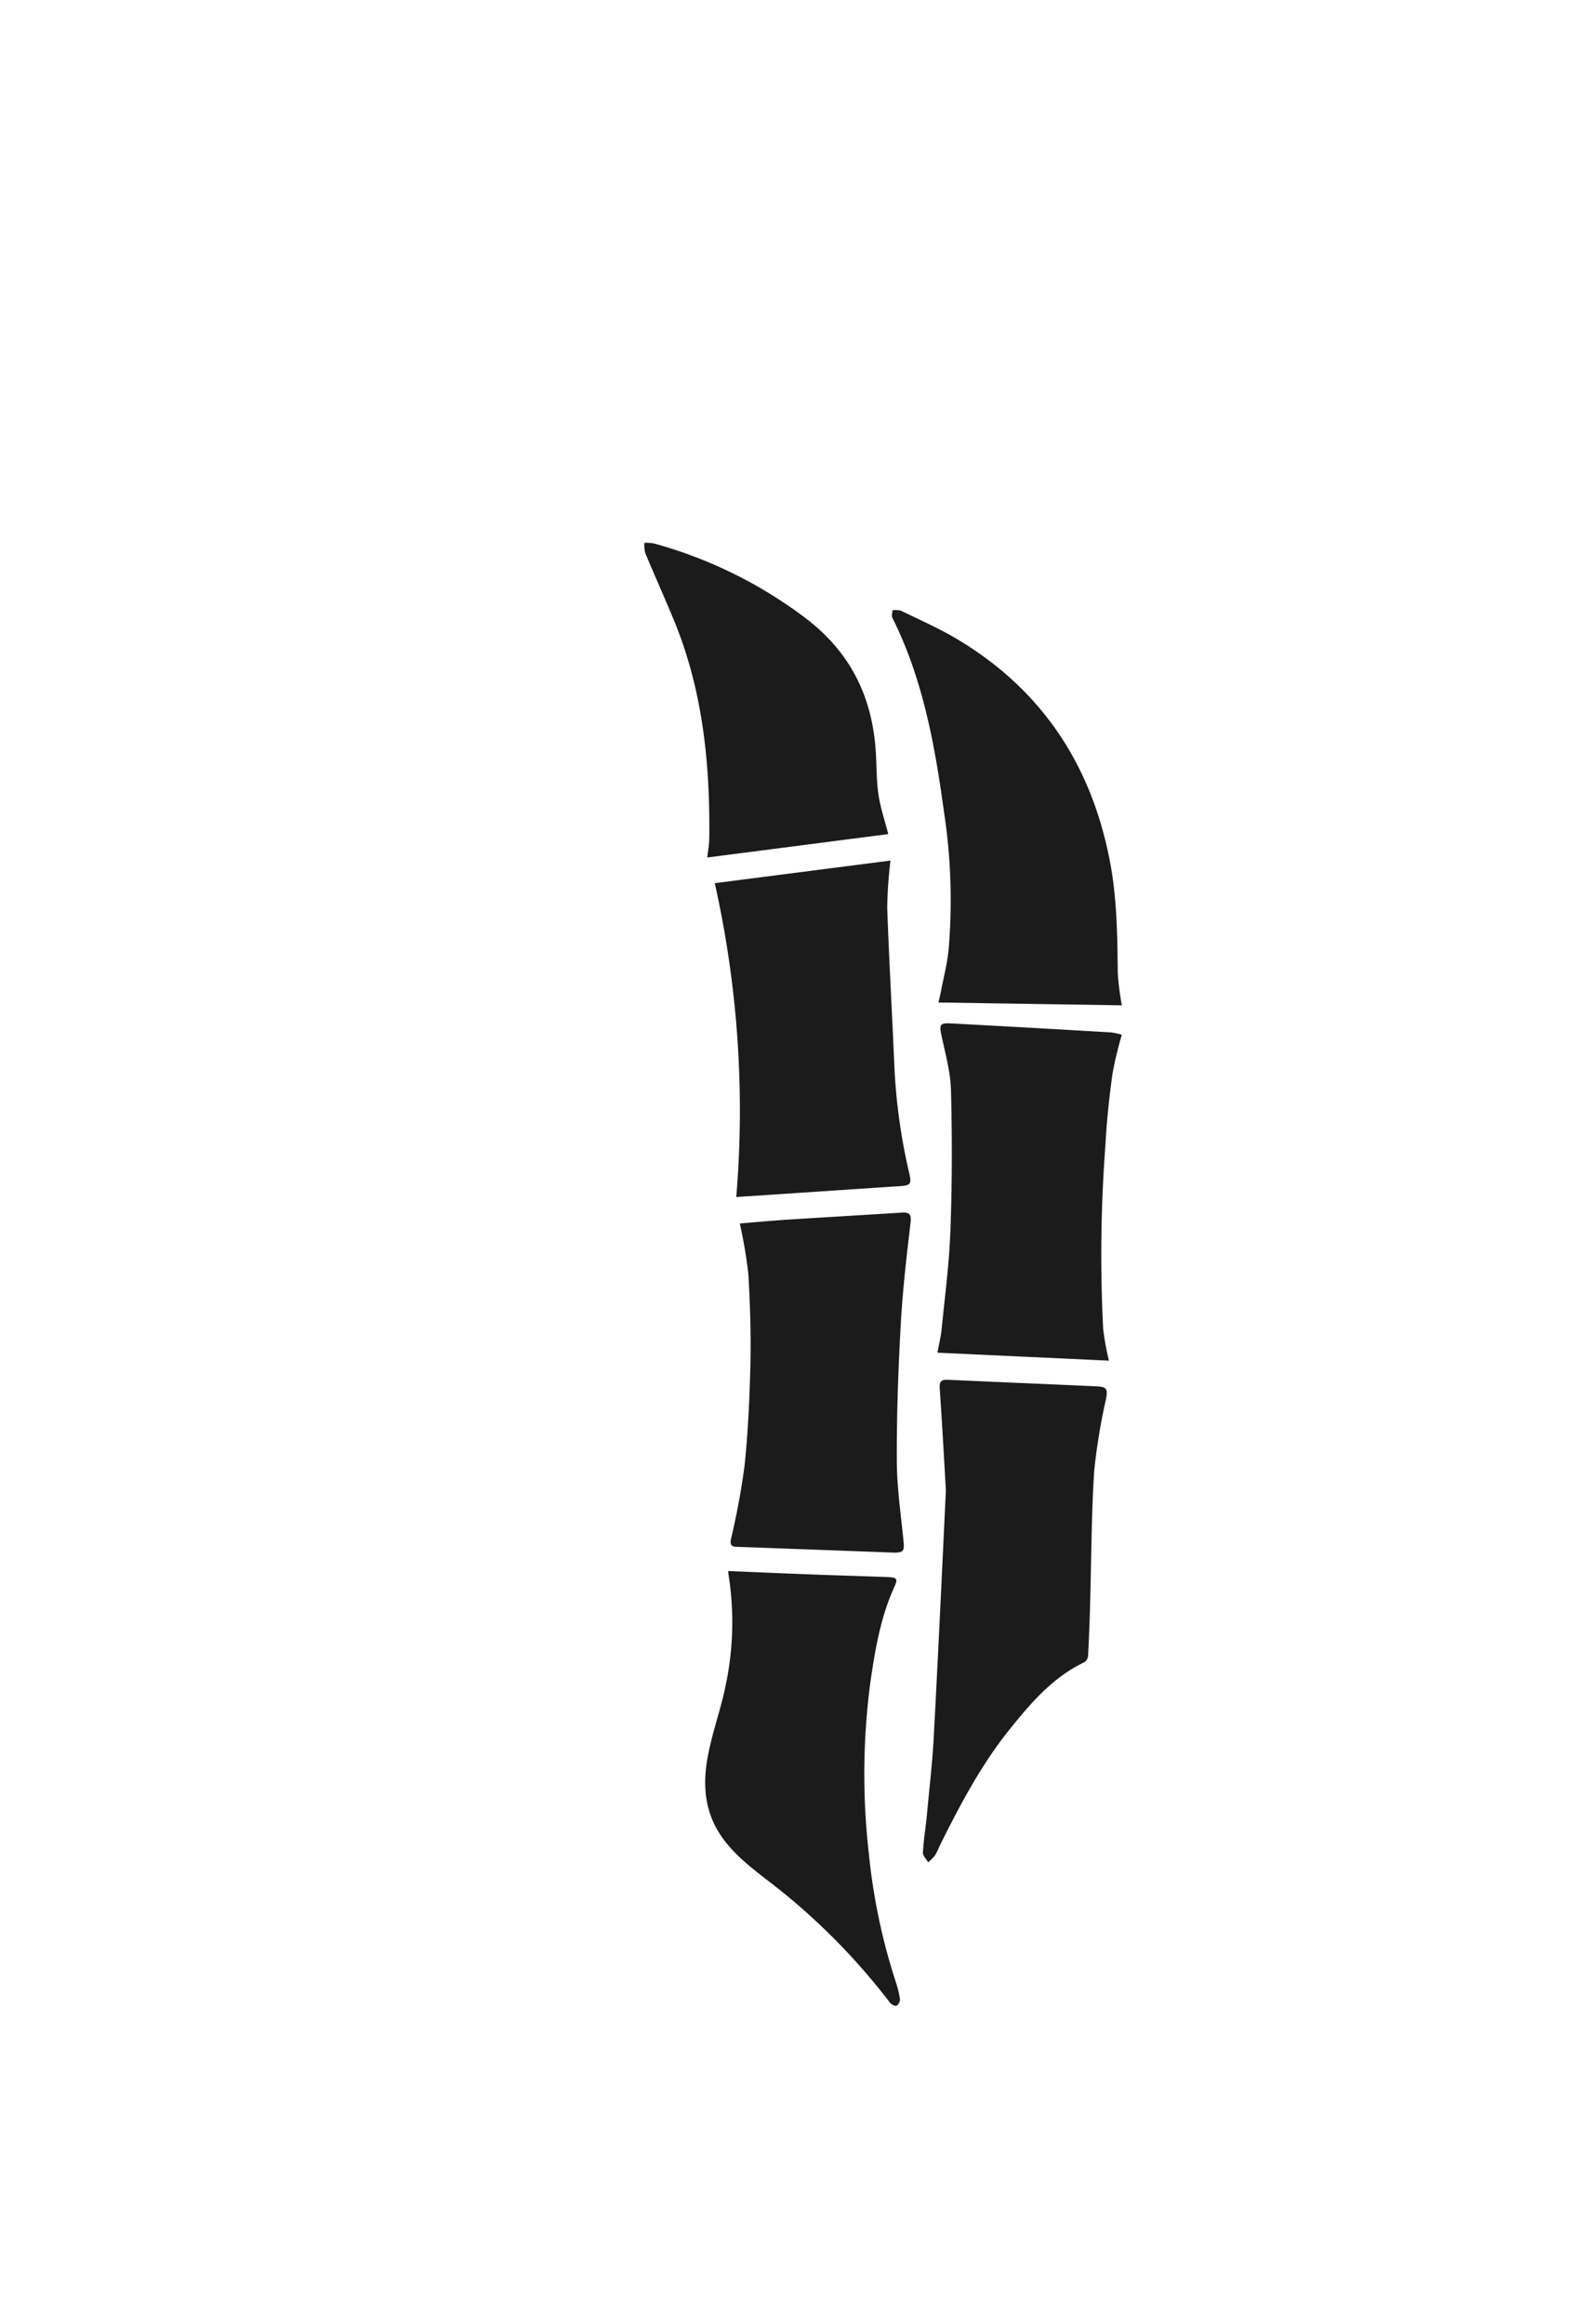 <svg id="Layer_1" data-name="Layer 1" xmlns="http://www.w3.org/2000/svg" viewBox="0 0 274.76 402.05"><defs><style>.cls-1{fill:#1c1b1c;}</style></defs><path class="cls-1" d="M163.66,257.82c-.35-6-.66-11.82-1.07-17.64-.08-1.18.28-1.54,1.39-1.49,8.56.39,17.12.74,25.68,1.13,1.9.09,2,.48,1.72,2.12a105.5,105.5,0,0,0-2.07,12.63c-.48,7.7-.48,15.42-.7,23.13q-.12,4.33-.34,8.66a1.6,1.6,0,0,1-.59,1.16c-5.46,2.58-9.26,7-12.93,11.57-5,6.2-8.69,13.22-12.21,20.32a11.6,11.6,0,0,1-.78,1.58,8.62,8.62,0,0,1-1.17,1.17c-.32-.56-.94-1.15-.9-1.69.12-2.24.49-4.46.7-6.7.43-4.68,1-9.37,1.21-14.06C162.35,285.7,163,271.68,163.66,257.82Z"/><path class="cls-1" d="M126,271.77c4.72.2,9.36.4,14,.58s9.1.3,13.65.47c1.56.06,1.73.31,1.08,1.73-2.36,5.18-3.29,10.72-4.11,16.28a121.12,121.12,0,0,0-.27,30A104.57,104.57,0,0,0,155,342.88a16.68,16.68,0,0,1,.71,2.95,1.33,1.33,0,0,1-.57,1.13c-.29.11-.92-.21-1.16-.52A112.08,112.08,0,0,0,132.43,325c-3.17-2.47-6.36-5-8.38-8.56-2.42-4.29-2.4-8.93-1.39-13.57.85-4,2.23-7.82,3-11.81a52.81,52.81,0,0,0,.39-18.68A2.61,2.61,0,0,1,126,271.77Z"/><path class="cls-1" d="M194.1,179a65.5,65.5,0,0,0-1.61,6.71c-.55,4-1,8.08-1.21,12.13a254.2,254.2,0,0,0-.41,32,46.64,46.64,0,0,0,1,5.54L162.2,234c.26-1.41.6-2.79.74-4.19.56-5.7,1.31-11.39,1.51-17.09.29-8,.3-16.07.09-24.1-.08-3.21-1-6.42-1.66-9.59-.36-1.7-.25-2.08,1.5-2q14,.75,27.91,1.57A13.52,13.52,0,0,1,194.1,179Z"/><path class="cls-1" d="M128,211.65c2.77-.23,5.42-.48,8.07-.65,6.63-.43,13.26-.8,19.88-1.23,1.45-.09,1.77.28,1.59,1.82-.7,5.89-1.38,11.8-1.7,17.72-.43,7.75-.7,15.52-.67,23.28,0,4.69.71,9.38,1.16,14,.17,1.72,0,2-1.68,2q-13.5-.51-27-1c-1,0-1.41-.23-1.16-1.41a127.1,127.1,0,0,0,2.35-12.76c.6-5.79.86-11.63,1-17.46.1-5.19-.05-10.39-.36-15.56A82.27,82.27,0,0,0,128,211.65Z"/><path class="cls-1" d="M127.39,207.07a179.77,179.77,0,0,0-3.72-54.29l30.4-3.91a78.67,78.67,0,0,0-.56,8.16c.31,8.93.83,17.86,1.21,26.79a101,101,0,0,0,2.57,19c.52,2.18.24,2.26-2,2.4C146.12,205.82,136.94,206.45,127.39,207.07Z"/><path class="cls-1" d="M162.78,171.62c.46-2.41,1.09-4.8,1.34-7.23a100.9,100.9,0,0,0-.78-23.87c-1.58-11.57-3.63-23-8.93-33.63-.17-.35,0-.87,0-1.31a3.77,3.77,0,0,1,1.47.06c3.31,1.62,6.71,3.11,9.86,5,14.59,8.76,23.11,21.73,26.3,38.36,1.23,6.4,1.29,12.86,1.36,19.34a46.14,46.14,0,0,0,.71,5.57l-31.74-.49C162.52,172.74,162.67,172.18,162.78,171.62Z"/><path class="cls-1" d="M153.69,144.29l-31.32,4.05c.11-1,.34-2.23.35-3.41.15-13-1.16-25.75-6.22-37.89-1.58-3.8-3.26-7.55-4.85-11.35a5.83,5.83,0,0,1-.16-1.79,8.18,8.18,0,0,1,1.65.11,77.34,77.34,0,0,1,26.17,12.87c7.95,6,11.73,13.9,12.25,23.62.13,2.35.09,4.73.45,7.05S153.13,142.09,153.69,144.29Z"/></svg>